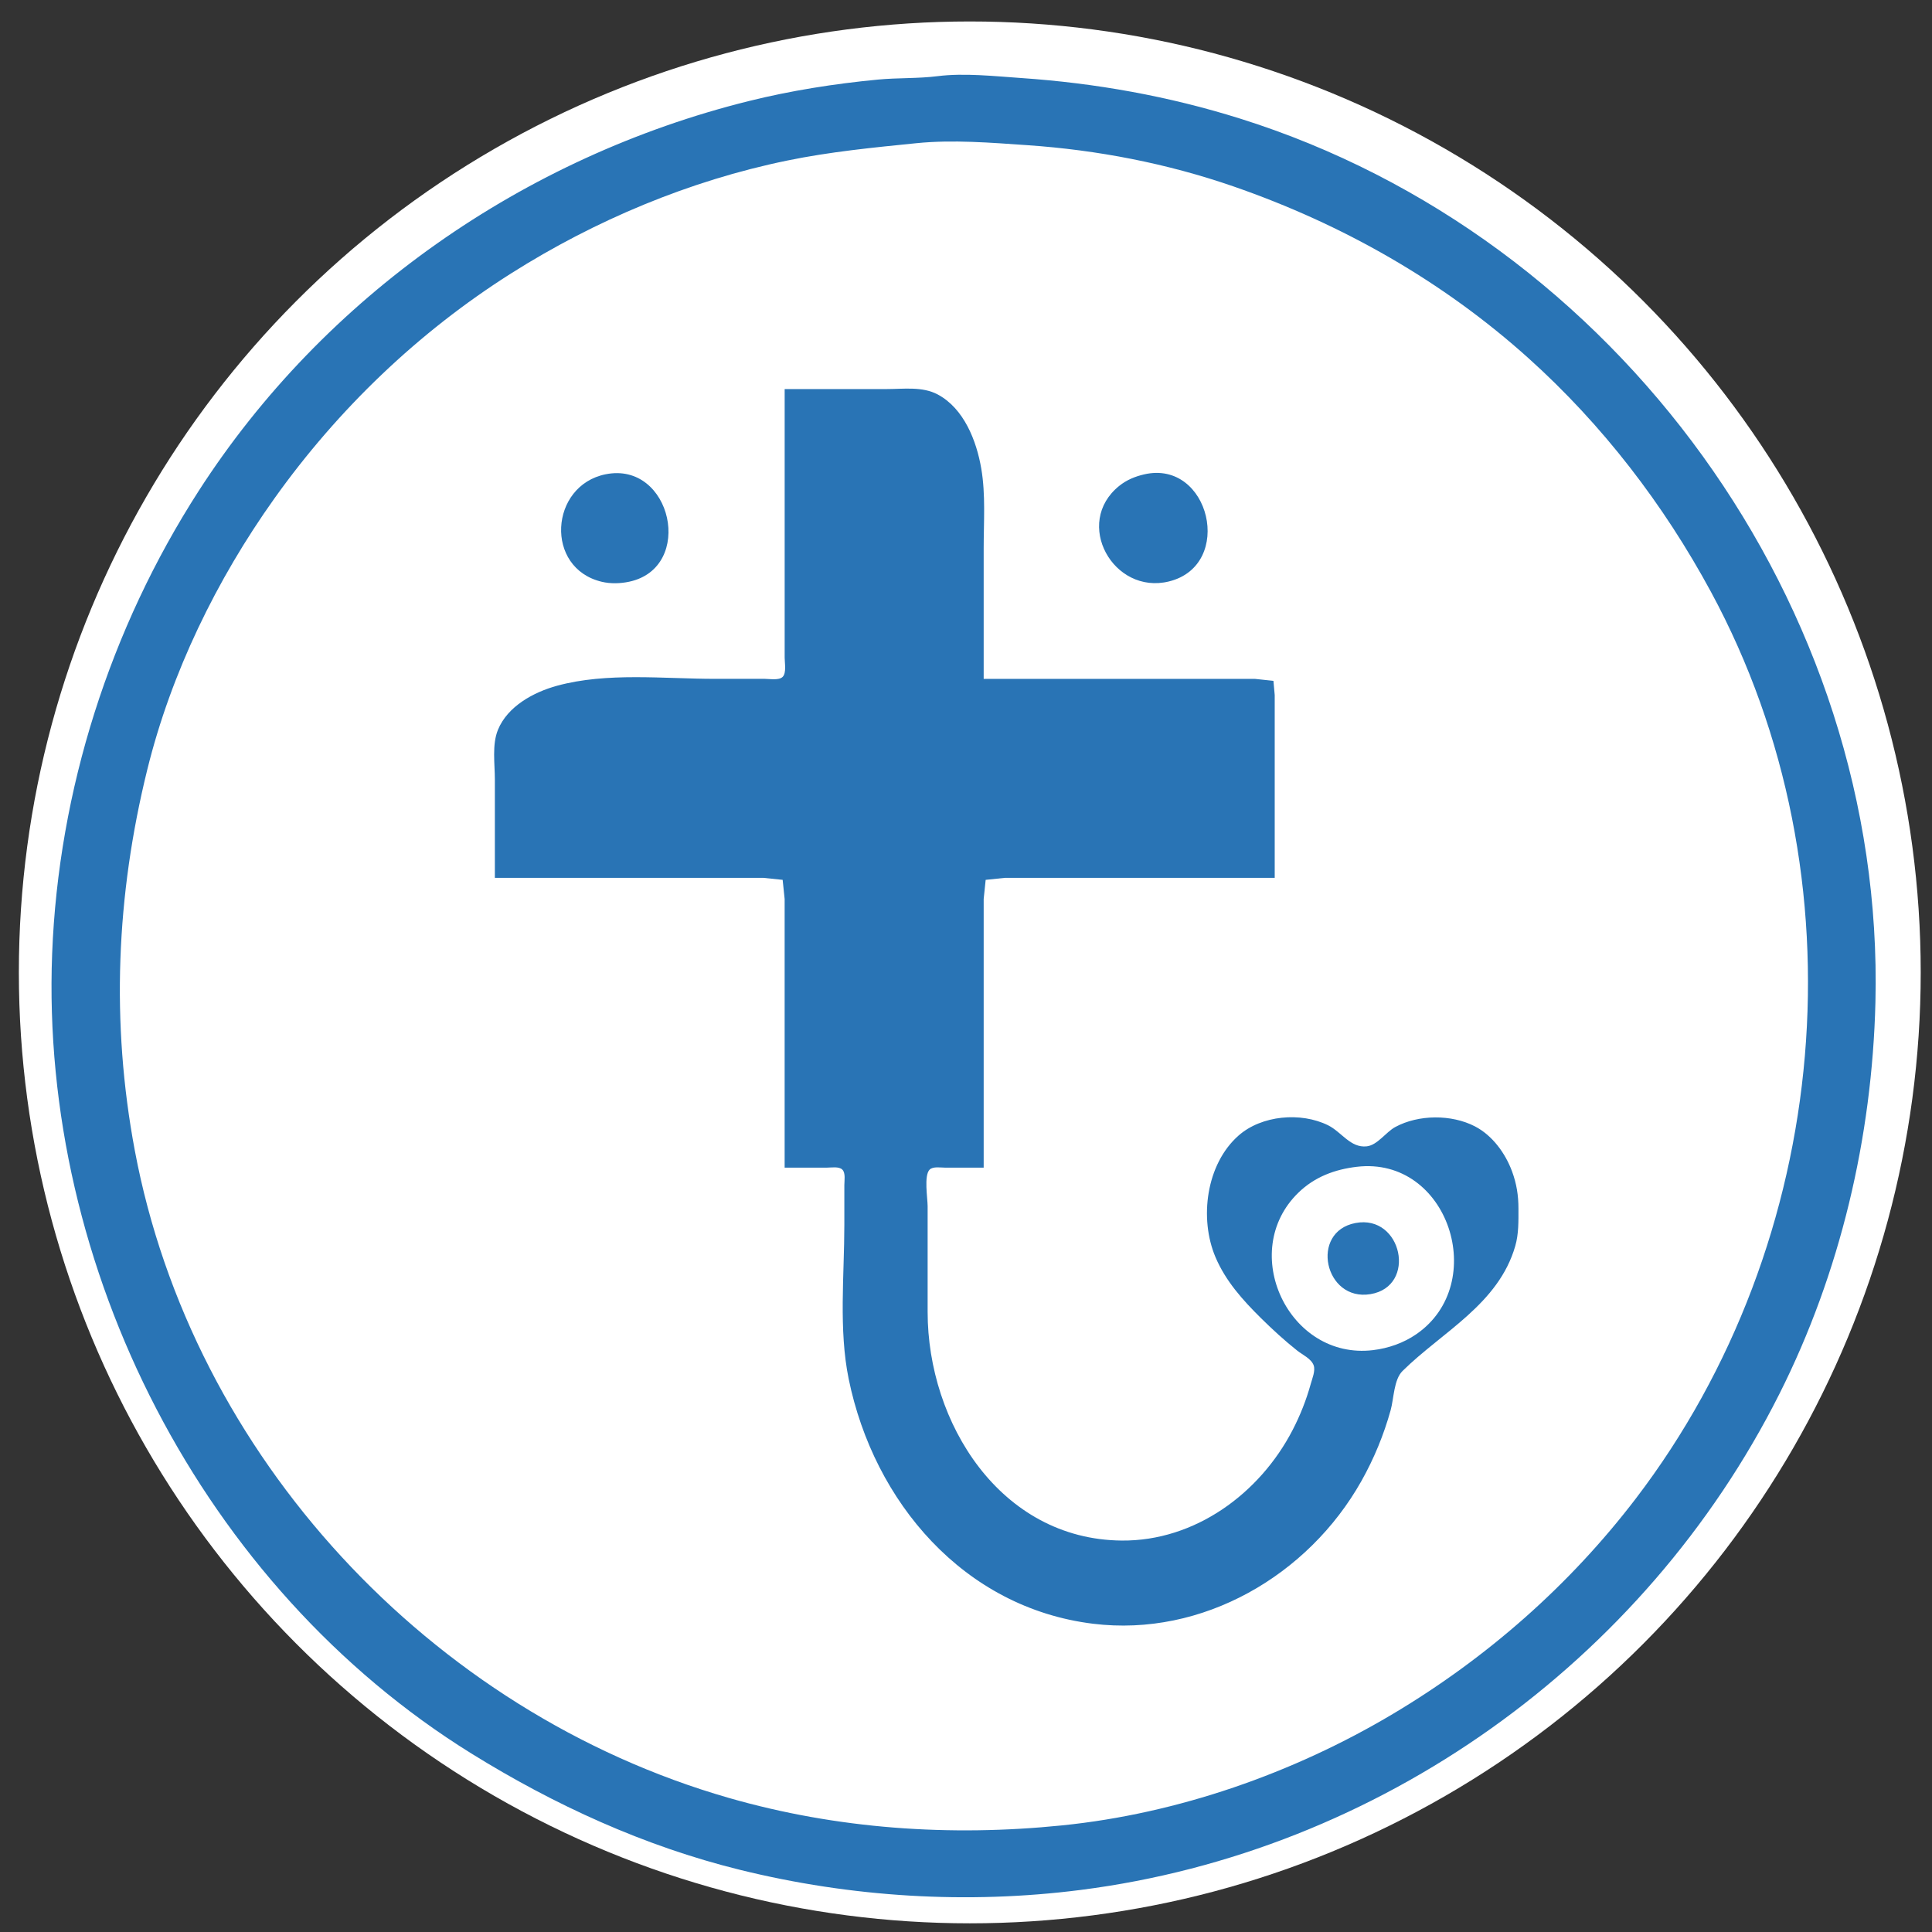 <?xml version="1.0" encoding="UTF-8" standalone="no"?>
<!-- Created with Inkscape (http://www.inkscape.org/) -->

<svg
   width="100mm"
   height="100mm"
   viewBox="0 0 100 100"
   version="1.1"
   id="svg5"
   xmlns="http://www.w3.org/2000/svg"
   xmlns:svg="http://www.w3.org/2000/svg">
  <rect x="0" y="0" width="100" height="100" fill="#333333" stroke="none"/>
  <defs
     id="defs2" />
  <g
     id="layer1">
    <circle
       id="path1279"
       cx="50.196"
       cy="50.331"
       r="49.22"
       style="fill:#ffffff;stroke-width:0.414" />
    <path
       style="fill:#2974b5;stroke:none;stroke-width:0.064"
       d="m 48.533,3.942 c -1.019,0.129 -2.066,0.079 -3.09,0.177 -2.239,0.213 -4.51,0.57 -6.695,1.114 C 27.132,8.123 16.782,15.321 10.28,25.417 5.697,32.532 3.025,40.909 2.699,49.365 2.072,65.633 10.484,82.123 24.391,90.756 c 4.313,2.677 8.964,4.805 13.905,6.025 5.754,1.42 11.763,1.792 17.639,1.042 15.443,-1.971 29.166,-11.764 36.163,-25.668 3.155,-6.268 4.802,-13.286 4.974,-20.279 0.502,-20.51 -13.365,-39.614 -32.896,-45.741 -3.699,-1.16 -7.47,-1.833 -11.33,-2.097 -1.384,-0.095 -2.939,-0.269 -4.313,-0.096 m -1.095,3.469 c 1.876,-0.19 3.859,-0.025 5.731,0.103 3.633,0.249 7.24,0.944 10.687,2.139 5.618,1.947 10.824,4.898 15.257,8.886 3.833,3.448 6.994,7.562 9.444,12.092 7.994,14.781 6.267,33.633 -3.885,46.931 -3.433,4.495 -7.721,8.259 -12.576,11.15 -5.159,3.073 -11.136,5.162 -17.124,5.77 C 49.177,95.071 43.331,94.672 37.717,93.058 22.292,88.624 9.942,75.373 6.975,59.536 5.738,52.936 6.016,46.346 7.623,39.837 8.86,34.824 11.211,29.999 14.201,25.803 17.495,21.181 21.652,17.192 26.451,14.154 30.805,11.398 35.69,9.35 40.743,8.311 42.961,7.854 45.192,7.638 47.437,7.411 M 40.614,20.138 v 11.137 2.768 c 0,0.261 0.099,0.789 -0.103,0.991 -0.194,0.194 -0.677,0.103 -0.927,0.103 h -2.575 c -2.66,0 -5.593,-0.349 -8.176,0.357 -1.211,0.331 -2.563,1.063 -3.06,2.283 -0.313,0.769 -0.159,1.76 -0.159,2.575 v 5.086 h 11.137 2.768 l 0.991,0.103 0.103,0.991 v 2.768 11.137 h 2.189 c 0.226,0 0.622,-0.073 0.798,0.103 0.176,0.176 0.103,0.573 0.103,0.798 v 2.06 c 0,2.603 -0.299,5.421 0.226,7.983 1.304,6.362 5.955,11.842 12.649,12.664 5.658,0.695 11.135,-2.493 13.887,-7.385 0.65,-1.155 1.161,-2.394 1.515,-3.67 0.165,-0.595 0.164,-1.582 0.613,-2.026 2.06,-2.033 4.973,-3.461 5.837,-6.472 0.181,-0.629 0.165,-1.284 0.165,-1.931 0,-0.682 -0.095,-1.289 -0.332,-1.931 -0.346,-0.937 -1.017,-1.862 -1.922,-2.33 -1.214,-0.627 -2.916,-0.617 -4.12,0.033 -0.489,0.264 -0.924,0.941 -1.481,1.002 -0.838,0.093 -1.303,-0.745 -1.996,-1.089 -1.411,-0.7 -3.444,-0.52 -4.635,0.529 -1.68,1.479 -2.046,4.294 -1.195,6.297 0.526,1.239 1.408,2.218 2.354,3.154 0.595,0.588 1.223,1.163 1.878,1.683 0.271,0.215 0.729,0.418 0.85,0.764 0.098,0.279 -0.079,0.693 -0.154,0.965 -0.229,0.826 -0.544,1.622 -0.938,2.382 -1.702,3.288 -5.054,5.753 -8.847,5.719 -6.289,-0.058 -10.043,-6.104 -10.043,-11.834 v -5.472 c 0,-0.413 -0.201,-1.588 0.103,-1.893 0.176,-0.176 0.573,-0.103 0.798,-0.103 H 50.915 V 49.3 46.532 l 0.103,-0.991 0.991,-0.103 h 2.833 11.137 v -7.532 -1.931 l -0.066,-0.734 -0.964,-0.103 H 62.181 50.915 V 28.378 c 0,-1.365 0.106,-2.772 -0.124,-4.12 -0.245,-1.444 -0.898,-3.118 -2.258,-3.842 -0.796,-0.423 -1.767,-0.278 -2.639,-0.278 h -5.279 m -9.27,4.411 c -2.895,0.584 -3.171,4.862 -0.193,5.565 0.456,0.108 0.959,0.092 1.416,-0.005 3.413,-0.73 2.205,-6.252 -1.223,-5.56 m 27.875,0.005 c -0.474,0.11 -0.904,0.287 -1.287,0.594 -2.395,1.924 -0.309,5.659 2.574,4.947 3.409,-0.842 2.114,-6.328 -1.288,-5.541 m 11.009,35.839 c 4.739,-0.56 6.875,6.039 3.09,8.658 -0.667,0.462 -1.451,0.736 -2.253,0.832 -4.368,0.523 -7.002,-5.102 -3.86,-8.151 0.843,-0.818 1.88,-1.204 3.023,-1.339 m -0.064,2.909 c -2.39,0.451 -1.606,4.08 0.773,3.682 2.424,-0.404 1.636,-4.137 -0.773,-3.682 z"
       id="path1136" />
  </g>
</svg>
